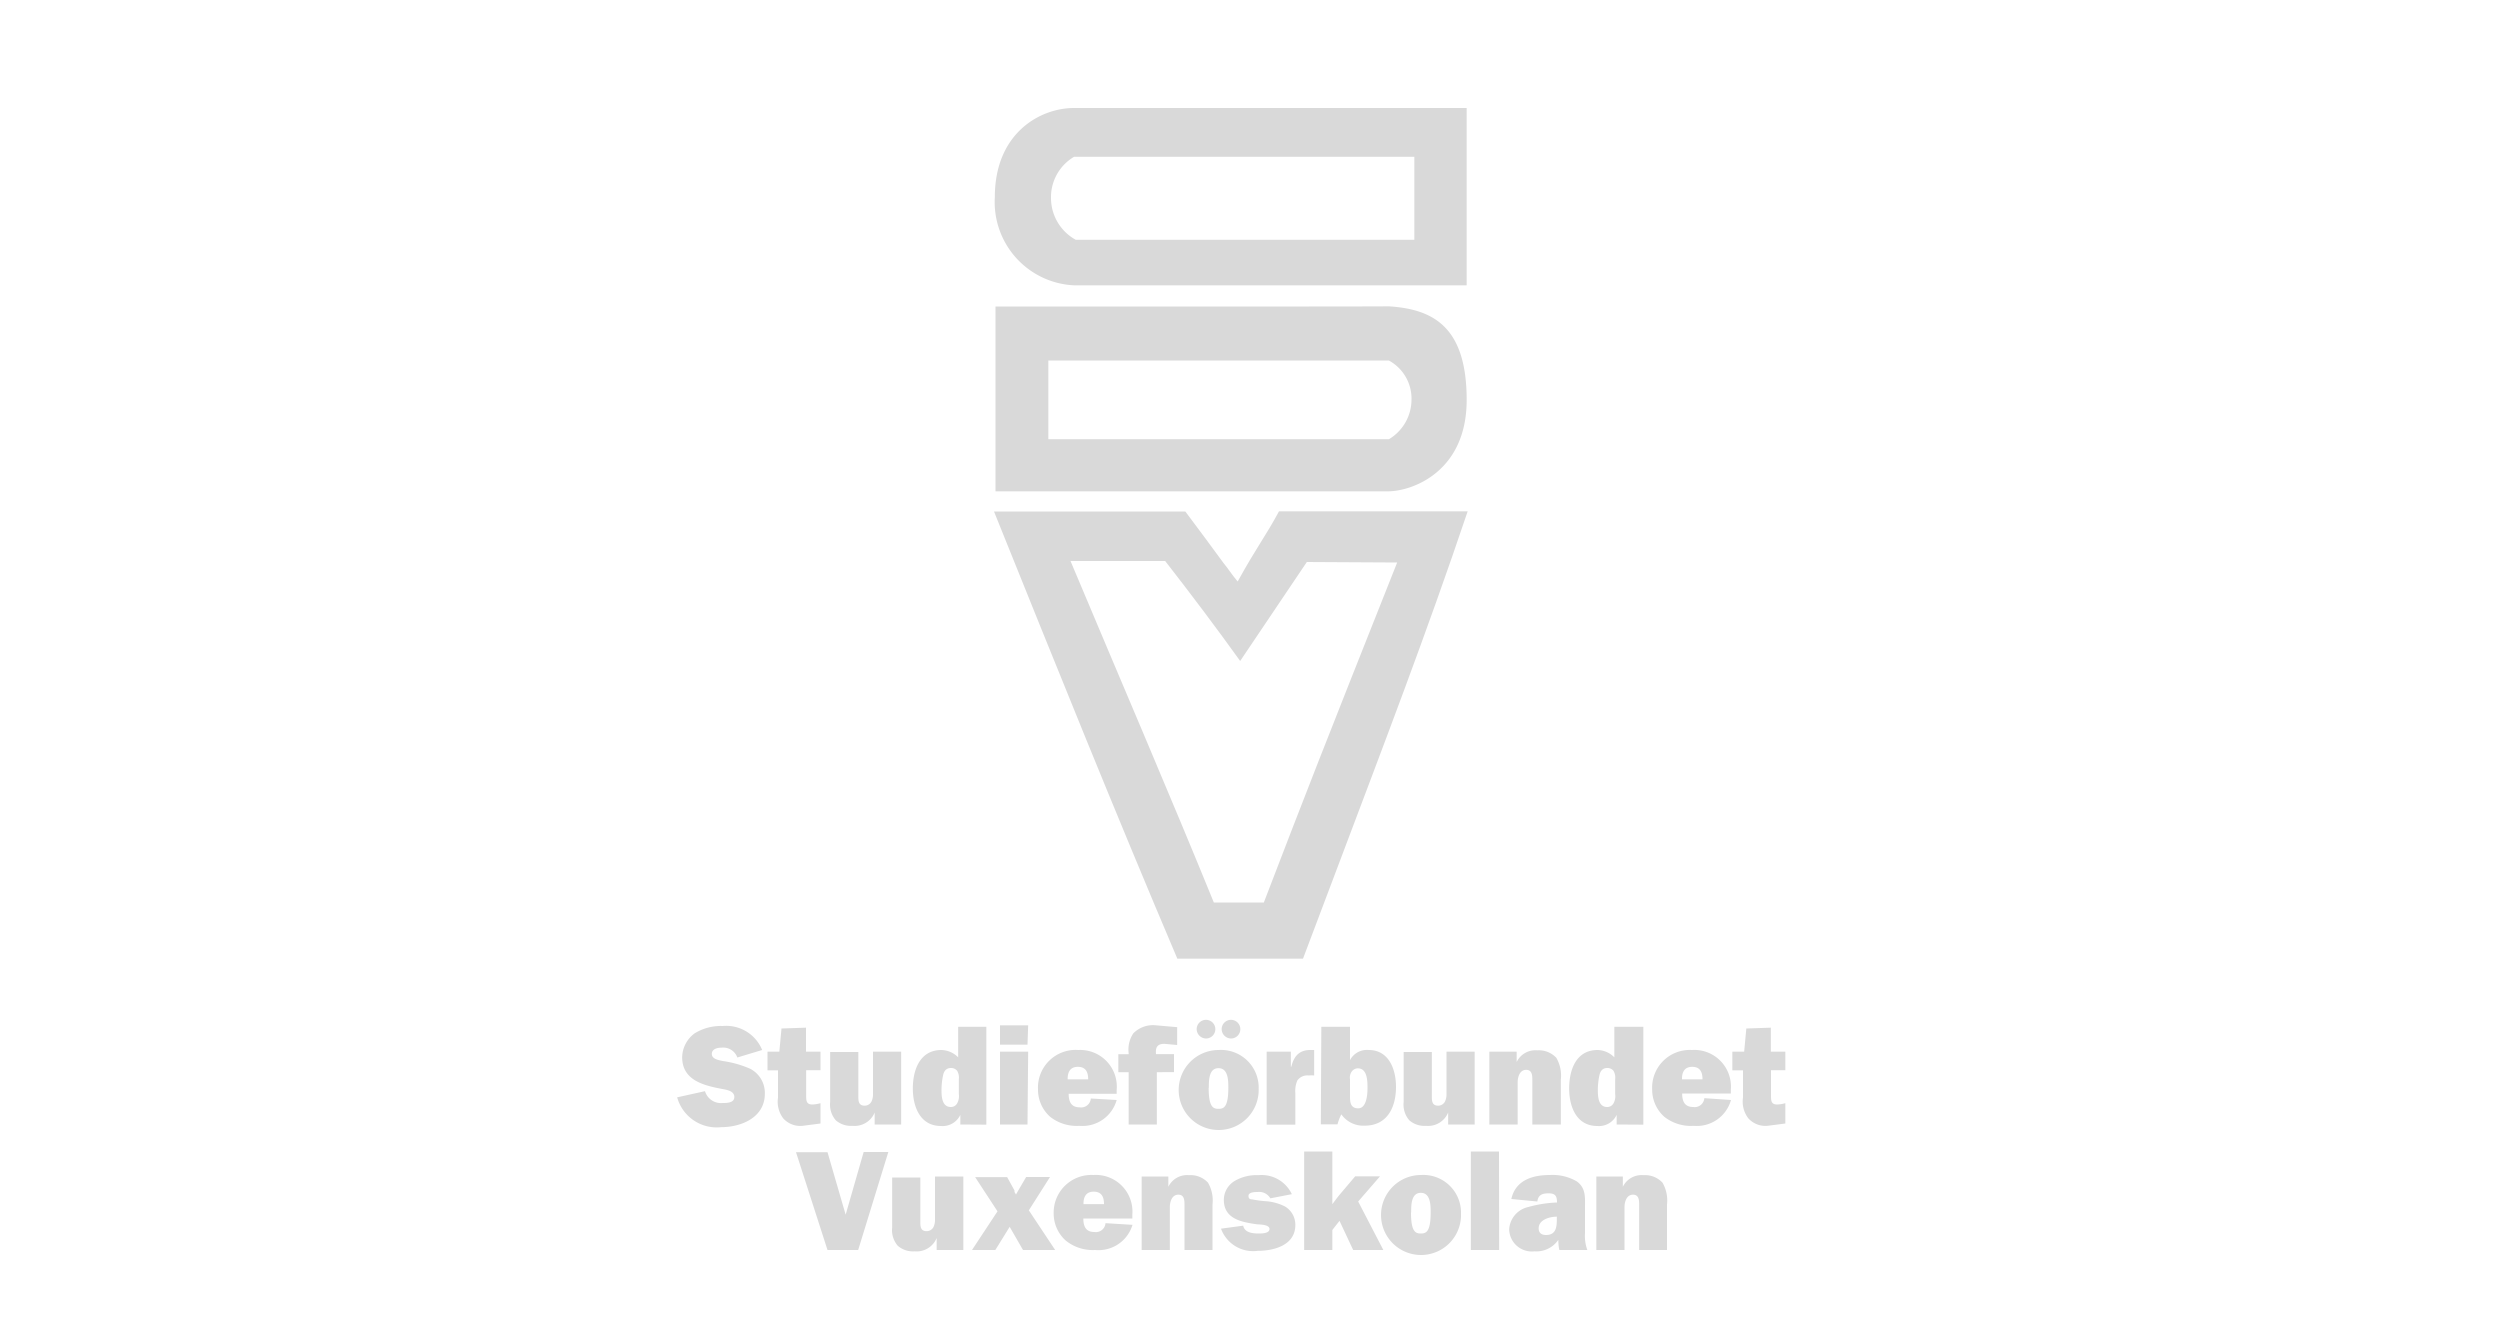 <svg xmlns="http://www.w3.org/2000/svg" viewBox="0 0 150 80"><defs><style>.cls-1{opacity:0.15;}</style></defs><title>sv</title><g id="Layer_1" data-name="Layer 1"><g class="cls-1"><path d="M88,17.12H64.44a5,5,0,0,1-4.75-5.29c0-3.86,2.73-5.35,4.75-5.35H88ZM84.86,9.41H64.44a2.81,2.81,0,0,0-1.38,2.48,2.86,2.86,0,0,0,1.49,2.5H84.86Z"/><path d="M83.33,18.38C86.06,18.55,88,19.67,88,24s-3.3,5.48-4.72,5.48c-.89,0-21.1,0-21.1,0H59.73l0-11.09S81.79,18.4,83.33,18.38Zm0,3.25-20.43,0v4.72H83.34A2.77,2.77,0,0,0,84.69,24,2.6,2.6,0,0,0,83.33,21.63Z"/><path d="M73.41,33.78c.26.31.54.75.85,1.11,1.17-2.12,1.65-2.67,2.48-4.21H88.06c-2.49,7.39-5.08,14.11-7.75,21.2l-2.13,5.64H70.64c-3.79-8.92-7.2-17.4-11-26.83H71.12C72.48,32.51,72.21,32.15,73.41,33.78Zm5-.06-4,5.94c-1.34-1.87-2.94-4-4.5-6H64.23c2.94,7,6.06,14.25,8.6,20.49h3c2.58-6.72,3.47-9,8-20.4Z"/><path d="M42.3,65.47a1,1,0,0,0,1.07.71c.23,0,.69,0,.69-.36s-.45-.43-.72-.48c-1.1-.21-2.41-.51-2.41-1.91A1.82,1.82,0,0,1,41.68,62a3,3,0,0,1,1.68-.44A2.33,2.33,0,0,1,45.73,63l-1.49.45a.9.9,0,0,0-.95-.59c-.24,0-.58.07-.58.38s.43.37.65.42a6.23,6.23,0,0,1,1.66.47,1.63,1.63,0,0,1,.87,1.5c0,1.41-1.4,2-2.62,2a2.46,2.46,0,0,1-2.64-1.79Z"/><path d="M46.05,64.22V63.1h.71l.13-1.39,1.47-.05V63.1h.87v1.11h-.86v1.5c0,.32,0,.56.37.56a1.93,1.93,0,0,0,.49-.08v1.22l-1,.13A1.38,1.38,0,0,1,47,67.11a1.65,1.65,0,0,1-.32-1.25V64.22Z"/><path d="M52.48,67.47v-.72h0a1.3,1.3,0,0,1-1.33.8,1.38,1.38,0,0,1-1-.33,1.43,1.43,0,0,1-.34-1.1v-3h1.69v2.64c0,.28,0,.58.38.58a.46.46,0,0,0,.41-.25,1,1,0,0,0,.09-.46V63.1h1.69v4.37Z"/><path d="M57.62,67.47v-.58h0a1.17,1.17,0,0,1-1.16.67c-1.26,0-1.69-1.17-1.69-2.25S55.17,63,56.49,63a1.47,1.47,0,0,1,1,.44V61.61h1.69v5.87Zm-.09-2.71a.81.81,0,0,0-.1-.51.46.46,0,0,0-.37-.17c-.3,0-.43.2-.48.46a4.36,4.36,0,0,0-.09.81c0,.38,0,1.07.56,1.07a.42.42,0,0,0,.38-.22.89.89,0,0,0,.1-.56Z"/><path d="M61.65,67.47H60V63.1h1.69Zm0-4.79H60V61.52h1.69Z"/><path d="M67,66a2.13,2.13,0,0,1-2.24,1.55A2.57,2.57,0,0,1,63,67a2.18,2.18,0,0,1-.72-1.64A2.26,2.26,0,0,1,64.7,63,2.2,2.2,0,0,1,67,65.4v.23H64.12c0,.47.15.81.66.81a.58.58,0,0,0,.67-.53Zm-1.71-1.24c0-.43-.14-.75-.62-.75s-.62.35-.61.75Z"/><path d="M69.41,67.47H67.72V64.33h-.62V63.25h.62v-.06A1.74,1.74,0,0,1,68,62a1.66,1.66,0,0,1,1.37-.48l1.26.11V62.7l-.77-.07c-.42,0-.54.21-.5.62h1.08v1.08H69.41Z"/><path d="M75.52,65.33A2.4,2.4,0,1,1,73.12,63,2.26,2.26,0,0,1,75.52,65.33Zm-3-.06c0,1.17.28,1.26.59,1.26s.59-.09.59-1.26c0-.42,0-1.18-.59-1.18S72.53,64.85,72.53,65.27Zm.78-3.52a.56.56,0,1,1,.56.56A.57.57,0,0,1,73.3,61.74Zm-1.5,0a.56.56,0,1,1,.56.56A.57.57,0,0,1,71.8,61.74Z"/><path d="M77.48,64c.15-.61.46-1,1.14-1l.23,0v1.53a1.35,1.35,0,0,0-.32,0,.73.73,0,0,0-.69.3,1.57,1.57,0,0,0-.12.75v1.9H76V63.1h1.45V64Z"/><path d="M79.28,61.61H81v2h0A1.14,1.14,0,0,1,82.12,63c1.22,0,1.64,1.17,1.64,2.21,0,1.21-.51,2.33-1.88,2.33a1.61,1.61,0,0,1-1.4-.68,3,3,0,0,0-.23.6h-1ZM81,65.74c0,.34,0,.76.49.76s.56-.78.56-1.2,0-1.2-.58-1.2a.46.46,0,0,0-.37.2.62.62,0,0,0-.1.46Z"/><path d="M86.89,67.47v-.72h0a1.3,1.3,0,0,1-1.33.8,1.38,1.38,0,0,1-1-.33,1.43,1.43,0,0,1-.34-1.1v-3h1.69v2.64c0,.28,0,.58.38.58a.46.46,0,0,0,.41-.25,1,1,0,0,0,.09-.46V63.1h1.69v4.37Z"/><path d="M91,63.1v.62h0a1.25,1.25,0,0,1,1.24-.7,1.43,1.43,0,0,1,1.14.45,2.13,2.13,0,0,1,.27,1.31v2.69H91.94V64.82c0-.27,0-.63-.37-.63s-.51.4-.51.76v2.52H89.36V63.1Z"/><path d="M97,67.47v-.58h0a1.17,1.17,0,0,1-1.16.67c-1.26,0-1.69-1.17-1.69-2.25S94.54,63,95.86,63a1.47,1.47,0,0,1,1,.44V61.61H98.6v5.87Zm-.09-2.71a.81.81,0,0,0-.1-.51.46.46,0,0,0-.37-.17c-.3,0-.43.2-.48.46a4.37,4.37,0,0,0-.09.81c0,.38,0,1.07.56,1.07a.42.42,0,0,0,.38-.22.89.89,0,0,0,.1-.56Z"/><path d="M103.86,66a2.13,2.13,0,0,1-2.24,1.55A2.57,2.57,0,0,1,99.85,67a2.18,2.18,0,0,1-.72-1.64A2.26,2.26,0,0,1,101.51,63a2.2,2.2,0,0,1,2.34,2.38v.23h-2.92c0,.47.15.81.66.81a.58.58,0,0,0,.67-.53Zm-1.71-1.24c0-.43-.14-.75-.62-.75s-.62.35-.61.75Z"/><path d="M103.94,64.22V63.1h.71l.13-1.39,1.47-.05V63.1h.87v1.11h-.86v1.5c0,.32,0,.56.37.56a1.93,1.93,0,0,0,.49-.08v1.22l-1,.13a1.38,1.38,0,0,1-1.22-.44,1.65,1.65,0,0,1-.32-1.25V64.22Z"/><path d="M51.49,75H49.65l-1.89-5.87h1.89l.92,3.17.17.58.16-.56.92-3.2h1.48Z"/><path d="M56.2,75v-.72h0a1.3,1.3,0,0,1-1.33.8,1.38,1.38,0,0,1-1-.33,1.43,1.43,0,0,1-.34-1.1v-3h1.69v2.64c0,.28,0,.58.38.58a.46.46,0,0,0,.41-.25,1,1,0,0,0,.09-.46V70.59H57.8V75Z"/><path d="M61.38,75l-.8-1.39L59.72,75H58.32l1.53-2.32-1.34-2.05h1.92l.44.8,0,.09.09.15.08-.14.05-.09.48-.82H63l-1.27,2L63.31,75Z"/><path d="M67.95,73.49A2.13,2.13,0,0,1,65.7,75a2.57,2.57,0,0,1-1.76-.57,2.18,2.18,0,0,1-.72-1.64A2.26,2.26,0,0,1,65.6,70.5a2.2,2.2,0,0,1,2.34,2.38v.23H65c0,.47.15.81.66.81a.58.58,0,0,0,.67-.53Zm-1.71-1.24c0-.43-.14-.75-.62-.75s-.62.35-.61.75Z"/><path d="M70.1,70.59v.62h0a1.25,1.25,0,0,1,1.24-.7,1.43,1.43,0,0,1,1.14.45,2.13,2.13,0,0,1,.27,1.31V75H71.07V72.31c0-.27,0-.63-.37-.63s-.51.4-.51.76V75H68.5V70.59Z"/><path d="M74.59,73.54c.09.42.56.47.93.47.17,0,.65,0,.65-.27s-.58-.27-.74-.28c-.91-.13-2-.31-2-1.47a1.33,1.33,0,0,1,.68-1.15,2.6,2.6,0,0,1,1.4-.33,2,2,0,0,1,2,1.14l-1.29.25a.77.77,0,0,0-.76-.38c-.14,0-.55,0-.55.23s.15.2.26.22a6.61,6.61,0,0,0,.74.1,3,3,0,0,1,1.19.32,1.27,1.27,0,0,1,.62,1.11c0,1.21-1.27,1.55-2.26,1.55a2.05,2.05,0,0,1-2.2-1.33Z"/><path d="M81.49,72.09,83,75H81.19l-.82-1.75-.43.55V75H78.25V69.09h1.69v3.16l.37-.49,1-1.18H82.8Z"/><path d="M87.66,72.81a2.4,2.4,0,1,1-2.4-2.31A2.26,2.26,0,0,1,87.66,72.81Zm-3-.06c0,1.17.28,1.26.59,1.26s.59-.09.59-1.26c0-.42,0-1.18-.59-1.18S84.67,72.33,84.67,72.75Z"/><path d="M89.95,75H88.25V69.09h1.69Z"/><path d="M93.56,75a2.86,2.86,0,0,1-.06-.61,1.59,1.59,0,0,1-1.43.69,1.36,1.36,0,0,1-1.52-1.32,1.46,1.46,0,0,1,1.15-1.34,7.35,7.35,0,0,1,1.72-.27v0c0-.39-.1-.55-.51-.55s-.62.12-.67.49l-1.56-.15C90.94,70.78,92,70.5,93,70.5a2.88,2.88,0,0,1,1.6.38c.57.4.5,1,.5,1.59V74a2.43,2.43,0,0,0,.14,1Zm-.15-2c-.41,0-1.09.17-1.09.7,0,.28.18.4.44.4.64,0,.65-.54.65-1Z"/><path d="M97.37,70.59v.62h0a1.25,1.25,0,0,1,1.24-.7,1.43,1.43,0,0,1,1.14.45,2.13,2.13,0,0,1,.27,1.31V75H98.35V72.31c0-.27,0-.63-.37-.63s-.51.4-.51.76V75H95.78V70.59Z"/></g></g></svg>